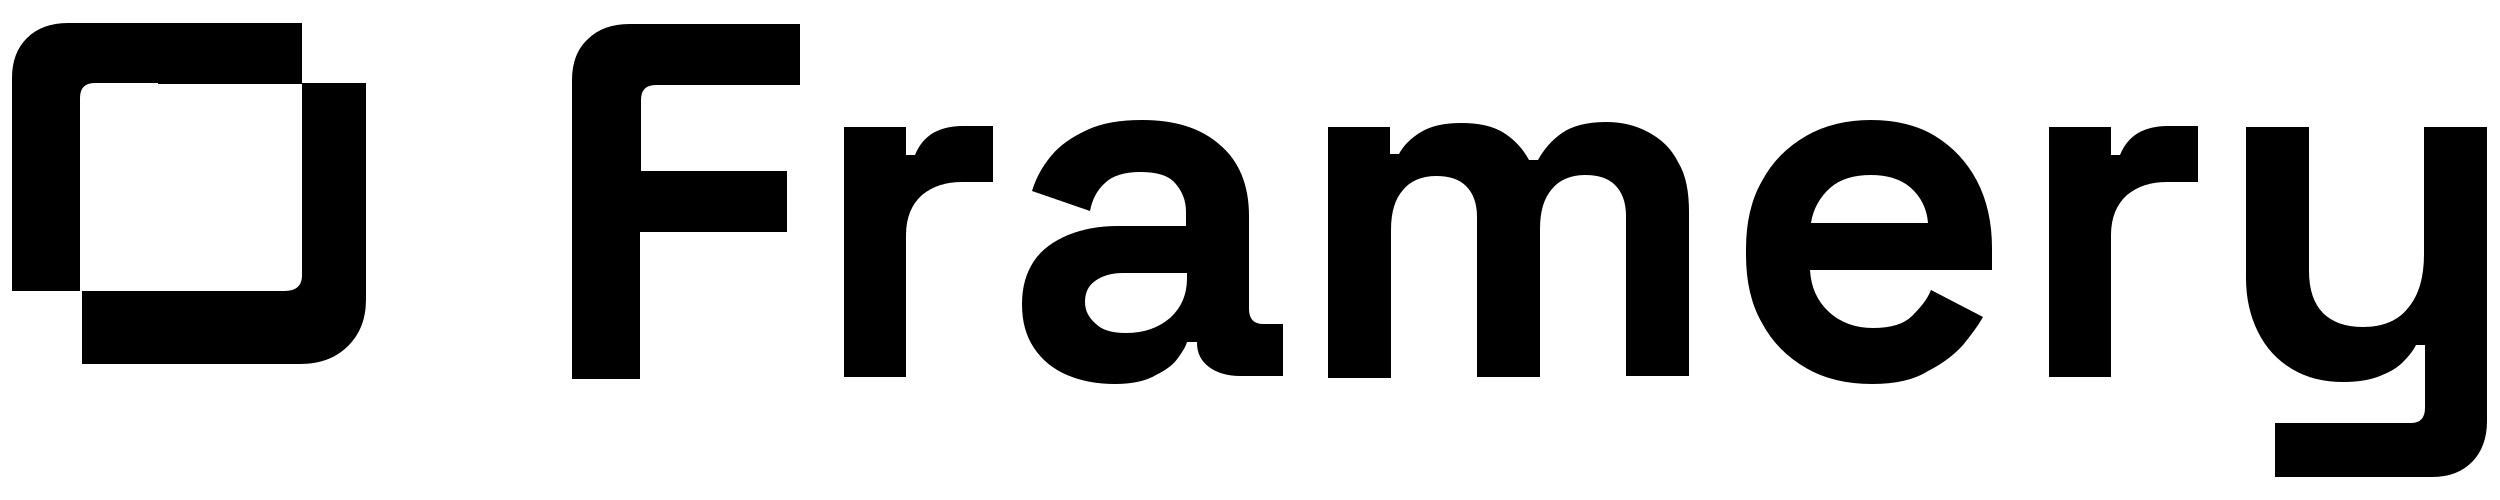 <?xml version="1.0" encoding="utf-8"?>
<!-- Generator: Adobe Illustrator 26.5.0, SVG Export Plug-In . SVG Version: 6.00 Build 0)  -->
<svg version="1.1" id="Calque_1" xmlns="http://www.w3.org/2000/svg" xmlns:xlink="http://www.w3.org/1999/xlink" x="0px" y="0px"
	 width="250px" height="50px" viewBox="0 0 250 50" style="enable-background:new 0 0 250 50;" xml:space="preserve">
<g>
	<path d="M84.4,37.7v-25h6.2v2.8h0.9c0.4-1,1-1.7,1.8-2.2c0.9-0.5,1.9-0.7,3-0.7h3v5.6h-3.1c-1.6,0-2.9,0.4-4,1.3
		c-1,0.9-1.6,2.2-1.6,4v14.2H84.4z"/>
	<path d="M111.5,38.4c-1.8,0-3.4-0.3-4.8-0.9c-1.4-0.6-2.5-1.5-3.3-2.7c-0.8-1.2-1.2-2.6-1.2-4.4c0-1.7,0.4-3.1,1.2-4.3
		c0.8-1.2,2-2,3.4-2.6c1.5-0.6,3.1-0.9,5-0.9h6.8v-1.4c0-1.2-0.4-2.1-1.1-2.9c-0.7-0.8-1.9-1.1-3.5-1.1c-1.6,0-2.8,0.4-3.5,1.1
		c-0.8,0.7-1.3,1.7-1.5,2.8l-5.8-2c0.4-1.3,1-2.4,1.9-3.5c0.9-1.1,2.1-1.9,3.6-2.6c1.5-0.7,3.3-1,5.5-1c3.3,0,5.9,0.8,7.8,2.5
		c1.9,1.6,2.9,4,2.9,7.1v9.3c0,1,0.5,1.5,1.4,1.5h2v5.2H124c-1.2,0-2.3-0.3-3.1-0.9c-0.8-0.6-1.2-1.4-1.2-2.4v-0.1h-1
		c-0.1,0.4-0.4,0.9-0.9,1.6c-0.5,0.7-1.2,1.2-2.2,1.7C114.6,38.1,113.2,38.4,111.5,38.4z M112.6,33.3c1.8,0,3.2-0.5,4.4-1.5
		c1.1-1,1.7-2.3,1.7-4v-0.5h-6.4c-1.2,0-2.1,0.3-2.8,0.8c-0.7,0.5-1,1.2-1,2.1s0.4,1.6,1.1,2.2C110.2,33,111.2,33.3,112.6,33.3z"/>
	<path d="M132.8,37.7v-25h6.2v2.7h0.9c0.4-0.8,1.2-1.6,2.2-2.2c1-0.6,2.3-0.9,4-0.9c1.8,0,3.2,0.3,4.3,1c1.1,0.7,1.9,1.6,2.5,2.7
		h0.9c0.6-1.1,1.4-2,2.4-2.7c1-0.7,2.5-1.1,4.4-1.1c1.5,0,2.9,0.3,4.2,1c1.3,0.7,2.3,1.6,3,3c0.8,1.3,1.1,3,1.1,5v16.4h-6.3v-16
		c0-1.4-0.4-2.4-1.1-3.1c-0.7-0.7-1.7-1-3-1c-1.4,0-2.6,0.5-3.3,1.4c-0.8,0.9-1.2,2.2-1.2,4v14.8h-6.3v-16c0-1.4-0.4-2.4-1.1-3.1
		c-0.7-0.7-1.7-1-3-1c-1.4,0-2.6,0.5-3.3,1.4c-0.8,0.9-1.2,2.2-1.2,4v14.8H132.8z"/>
	<path d="M187.2,38.4c-2.5,0-4.7-0.5-6.6-1.6c-1.9-1.1-3.4-2.6-4.4-4.5c-1.1-1.9-1.6-4.2-1.6-6.8v-0.6c0-2.6,0.5-4.9,1.6-6.8
		c1-1.9,2.5-3.4,4.4-4.5c1.9-1.1,4.1-1.6,6.5-1.6c2.4,0,4.6,0.5,6.4,1.6c1.8,1.1,3.2,2.6,4.2,4.5c1,1.9,1.5,4.2,1.5,6.7v2.2h-18.2
		c0.1,1.7,0.7,3.1,1.9,4.2c1.2,1.1,2.7,1.6,4.4,1.6c1.8,0,3.1-0.4,3.9-1.2c0.8-0.8,1.5-1.6,1.9-2.6l5.2,2.7c-0.5,0.9-1.2,1.8-2,2.8
		c-0.9,1-2.1,1.9-3.5,2.6C191.4,38,189.5,38.4,187.2,38.4z M181.1,22.3h11.7c-0.1-1.4-0.7-2.6-1.7-3.5c-1-0.9-2.4-1.3-4-1.3
		c-1.7,0-3.1,0.4-4.1,1.3C182,19.7,181.3,20.9,181.1,22.3z"/>
	<path d="M204.9,37.7v-25h6.2v2.8h0.9c0.4-1,1-1.7,1.8-2.2c0.9-0.5,1.9-0.7,3-0.7h3v5.6h-3.1c-1.6,0-2.9,0.4-4,1.3
		c-1,0.9-1.6,2.2-1.6,4v14.2H204.9z"/>
	<path d="M227.5,47.8v-5.5h13.6c0.9,0,1.4-0.5,1.4-1.5v-6.3h-0.9c-0.3,0.6-0.7,1.1-1.3,1.7c-0.6,0.6-1.3,1-2.3,1.4
		c-1,0.4-2.2,0.6-3.7,0.6c-1.9,0-3.6-0.4-5.1-1.3c-1.5-0.9-2.6-2.1-3.4-3.7c-0.8-1.6-1.2-3.4-1.2-5.4V12.7h6.3v14.4
		c0,1.9,0.5,3.3,1.4,4.2c0.9,0.9,2.2,1.4,4,1.4c1.9,0,3.5-0.6,4.5-1.9c1.1-1.3,1.6-3.1,1.6-5.4V12.7h6.3v29.4c0,1.7-0.5,3.1-1.5,4.1
		c-1,1-2.3,1.5-4,1.5H227.5z"/>
	<path d="M65.6,8.5H80V2.4H63c-1.8,0-3.2,0.5-4.2,1.5c-1.1,1-1.6,2.4-1.6,4.1v29.9h6.8V23.2h14.7v-6.1H64.1V10
		C64.1,9,64.6,8.5,65.6,8.5z"/>
	<path d="M15.8,8.3H9.5C8.5,8.3,8,8.8,8,9.8v19.3H1.2V7.8c0-1.7,0.5-3,1.5-4c1-1,2.4-1.5,4.1-1.5h23.4v6.1H15.8z"/>
	<path d="M21.1,29.1h7.3c1.2,0,1.8-0.5,1.8-1.6V8.3h6.4v21.6c0,2-0.6,3.5-1.8,4.7c-1.2,1.2-2.8,1.8-4.8,1.8H8.2v-7.3H21.1z"/>
</g>
</svg>
